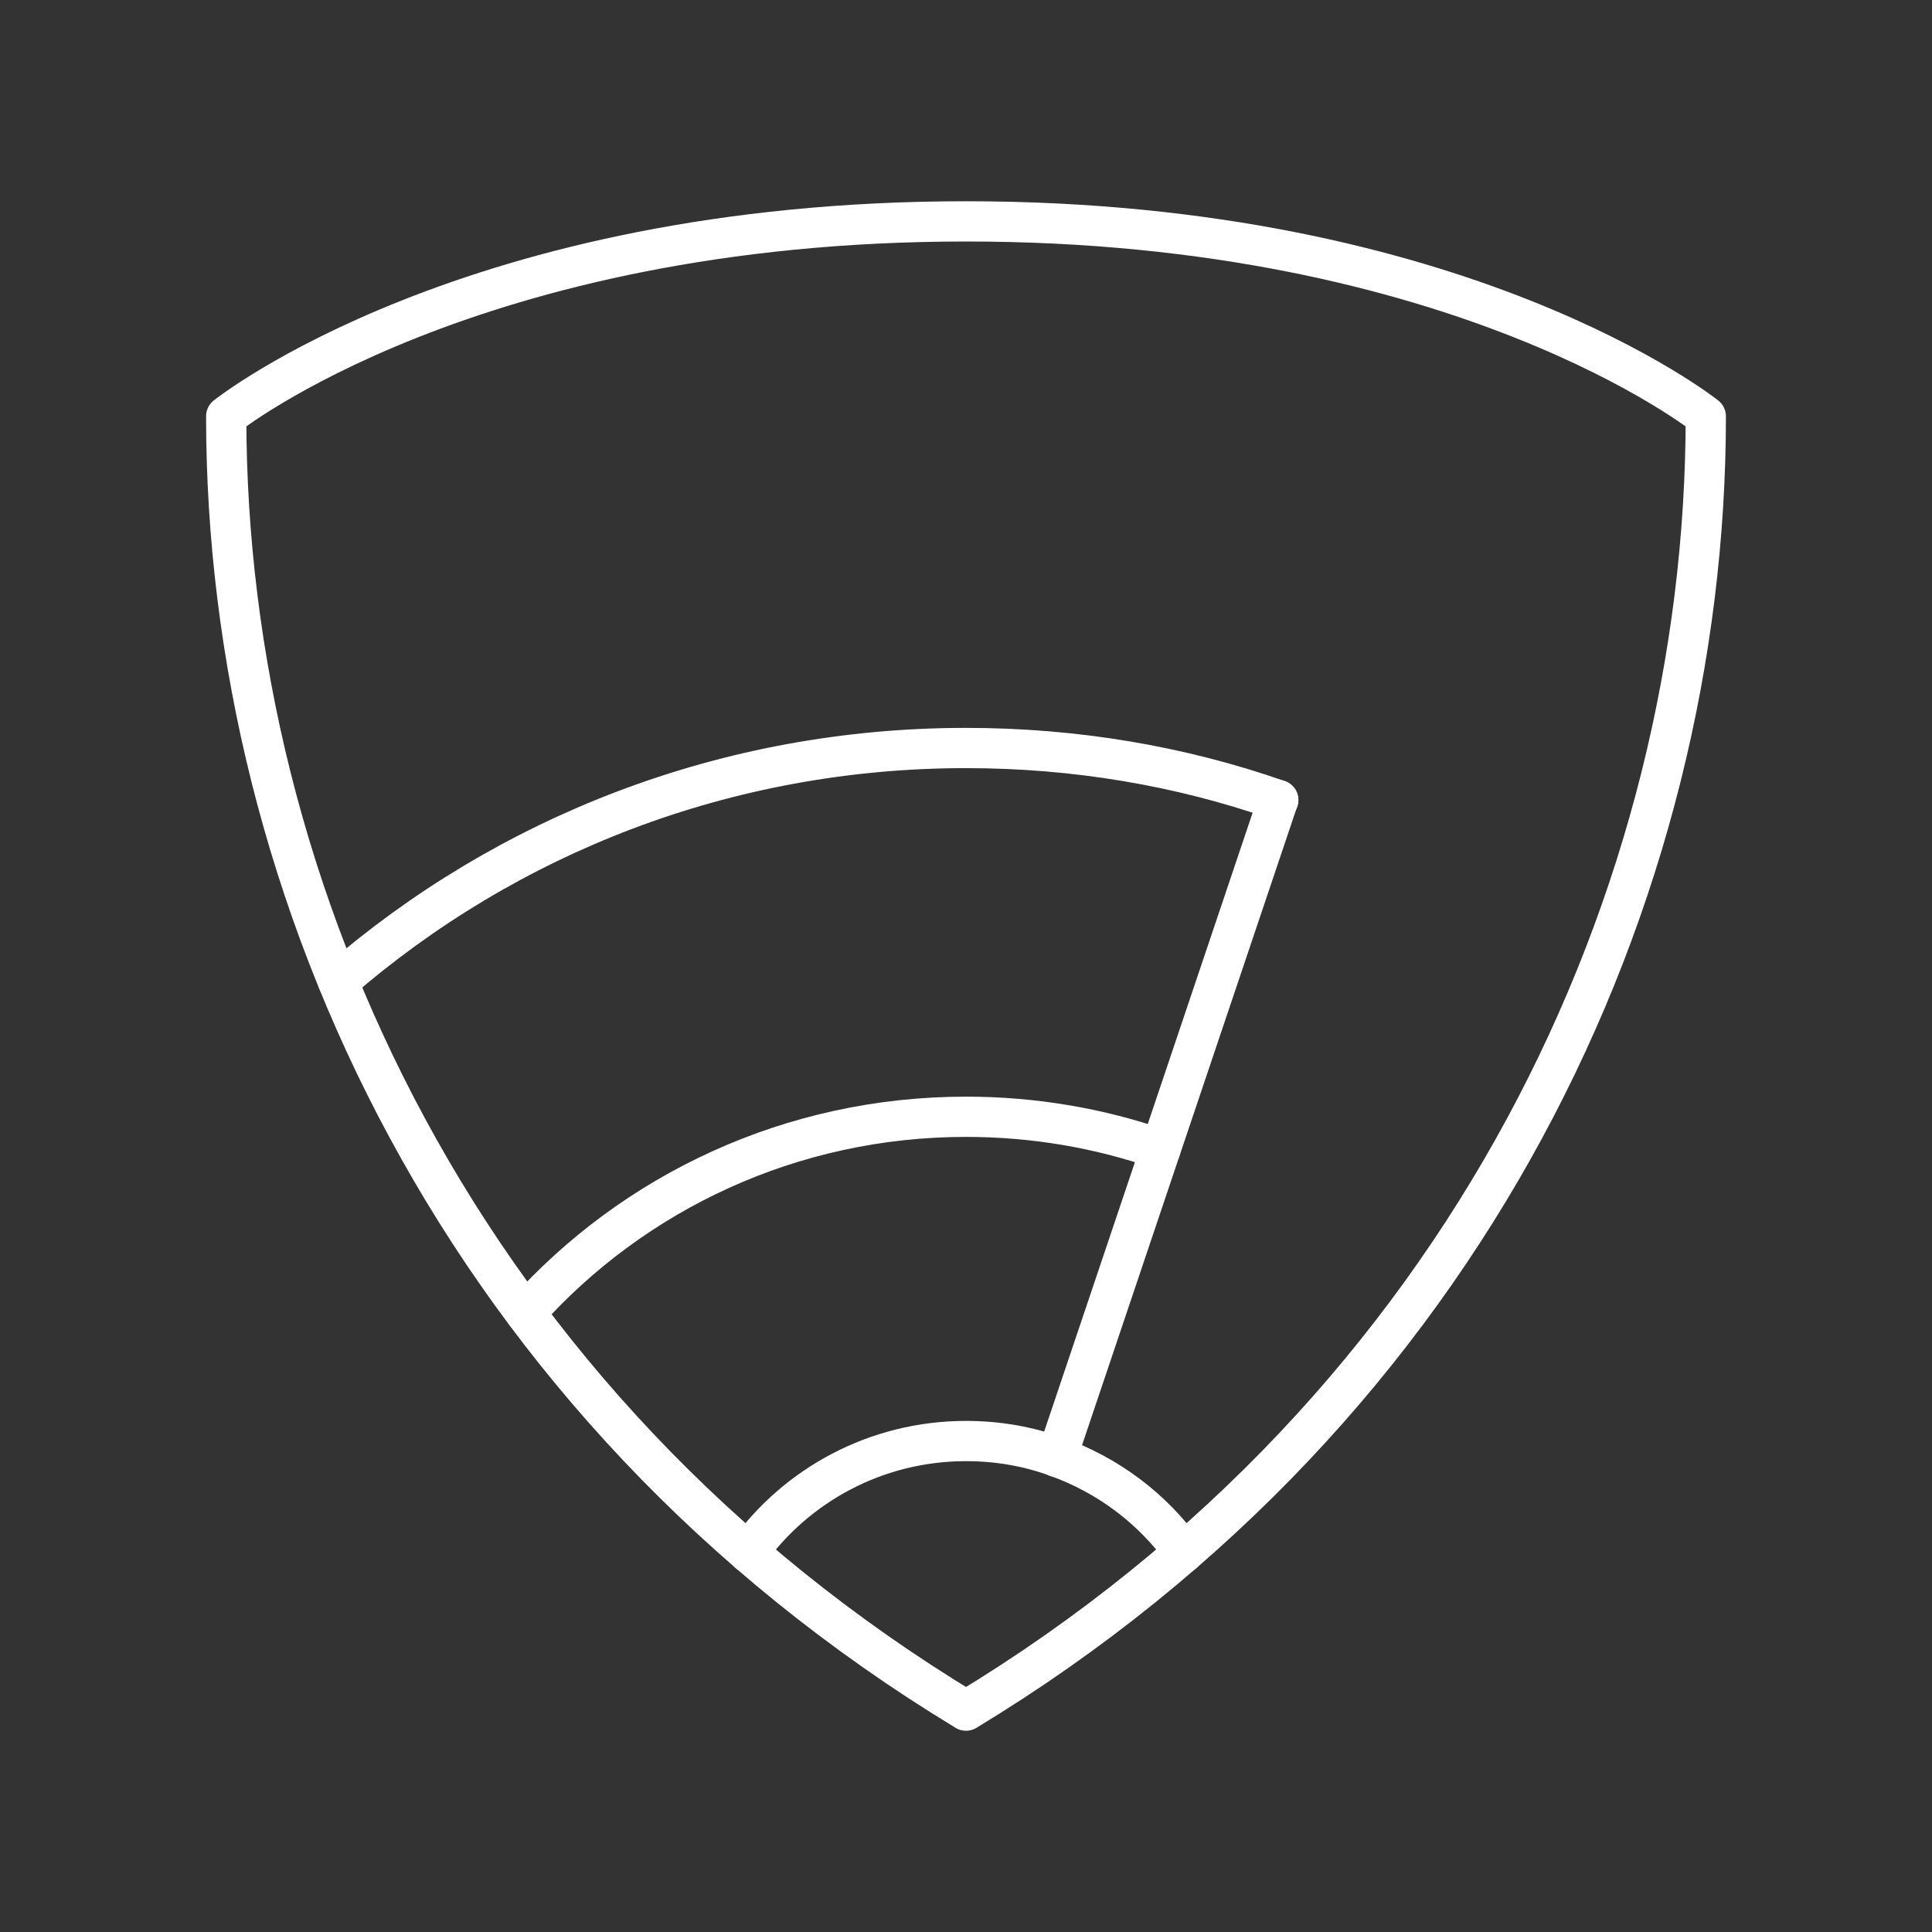 <?xml version="1.0" encoding="UTF-8"?><svg id="b" xmlns="http://www.w3.org/2000/svg" viewBox="0 0 48 48"><rect x="0" y="0" width="48" height="48" fill="#333333" stroke="none"/><defs><style>.c{fill:none;stroke:#fff;stroke-linecap:round;stroke-linejoin:round;}</style></defs><path class="c" d="M24,42.5c12.491-7.566,18.38-20.278,18.38-32.157,0,0-6.053-4.843-18.38-4.843S5.62,10.342,5.62,10.342c0,11.879,5.889,24.591,18.38,32.157Z"/><path class="c" d="M18.589,38.568c1.201-1.673,3.184-2.766,5.411-2.766.796,0,1.552.135,2.253.391,1.282.459,2.388,1.295,3.158,2.375"/><path class="c" d="M8.402,24.386c4.183-3.63,9.634-5.802,15.598-5.802,2.712,0,5.33.445,7.759,1.295"/><path class="c" d="M13.057,32.617c2.685-2.996,6.598-4.871,10.943-4.871,1.687,0,3.319.283,4.831.81"/><line class="c" x1="31.755" y1="19.876" x2="26.257" y2="36.198"/></svg>